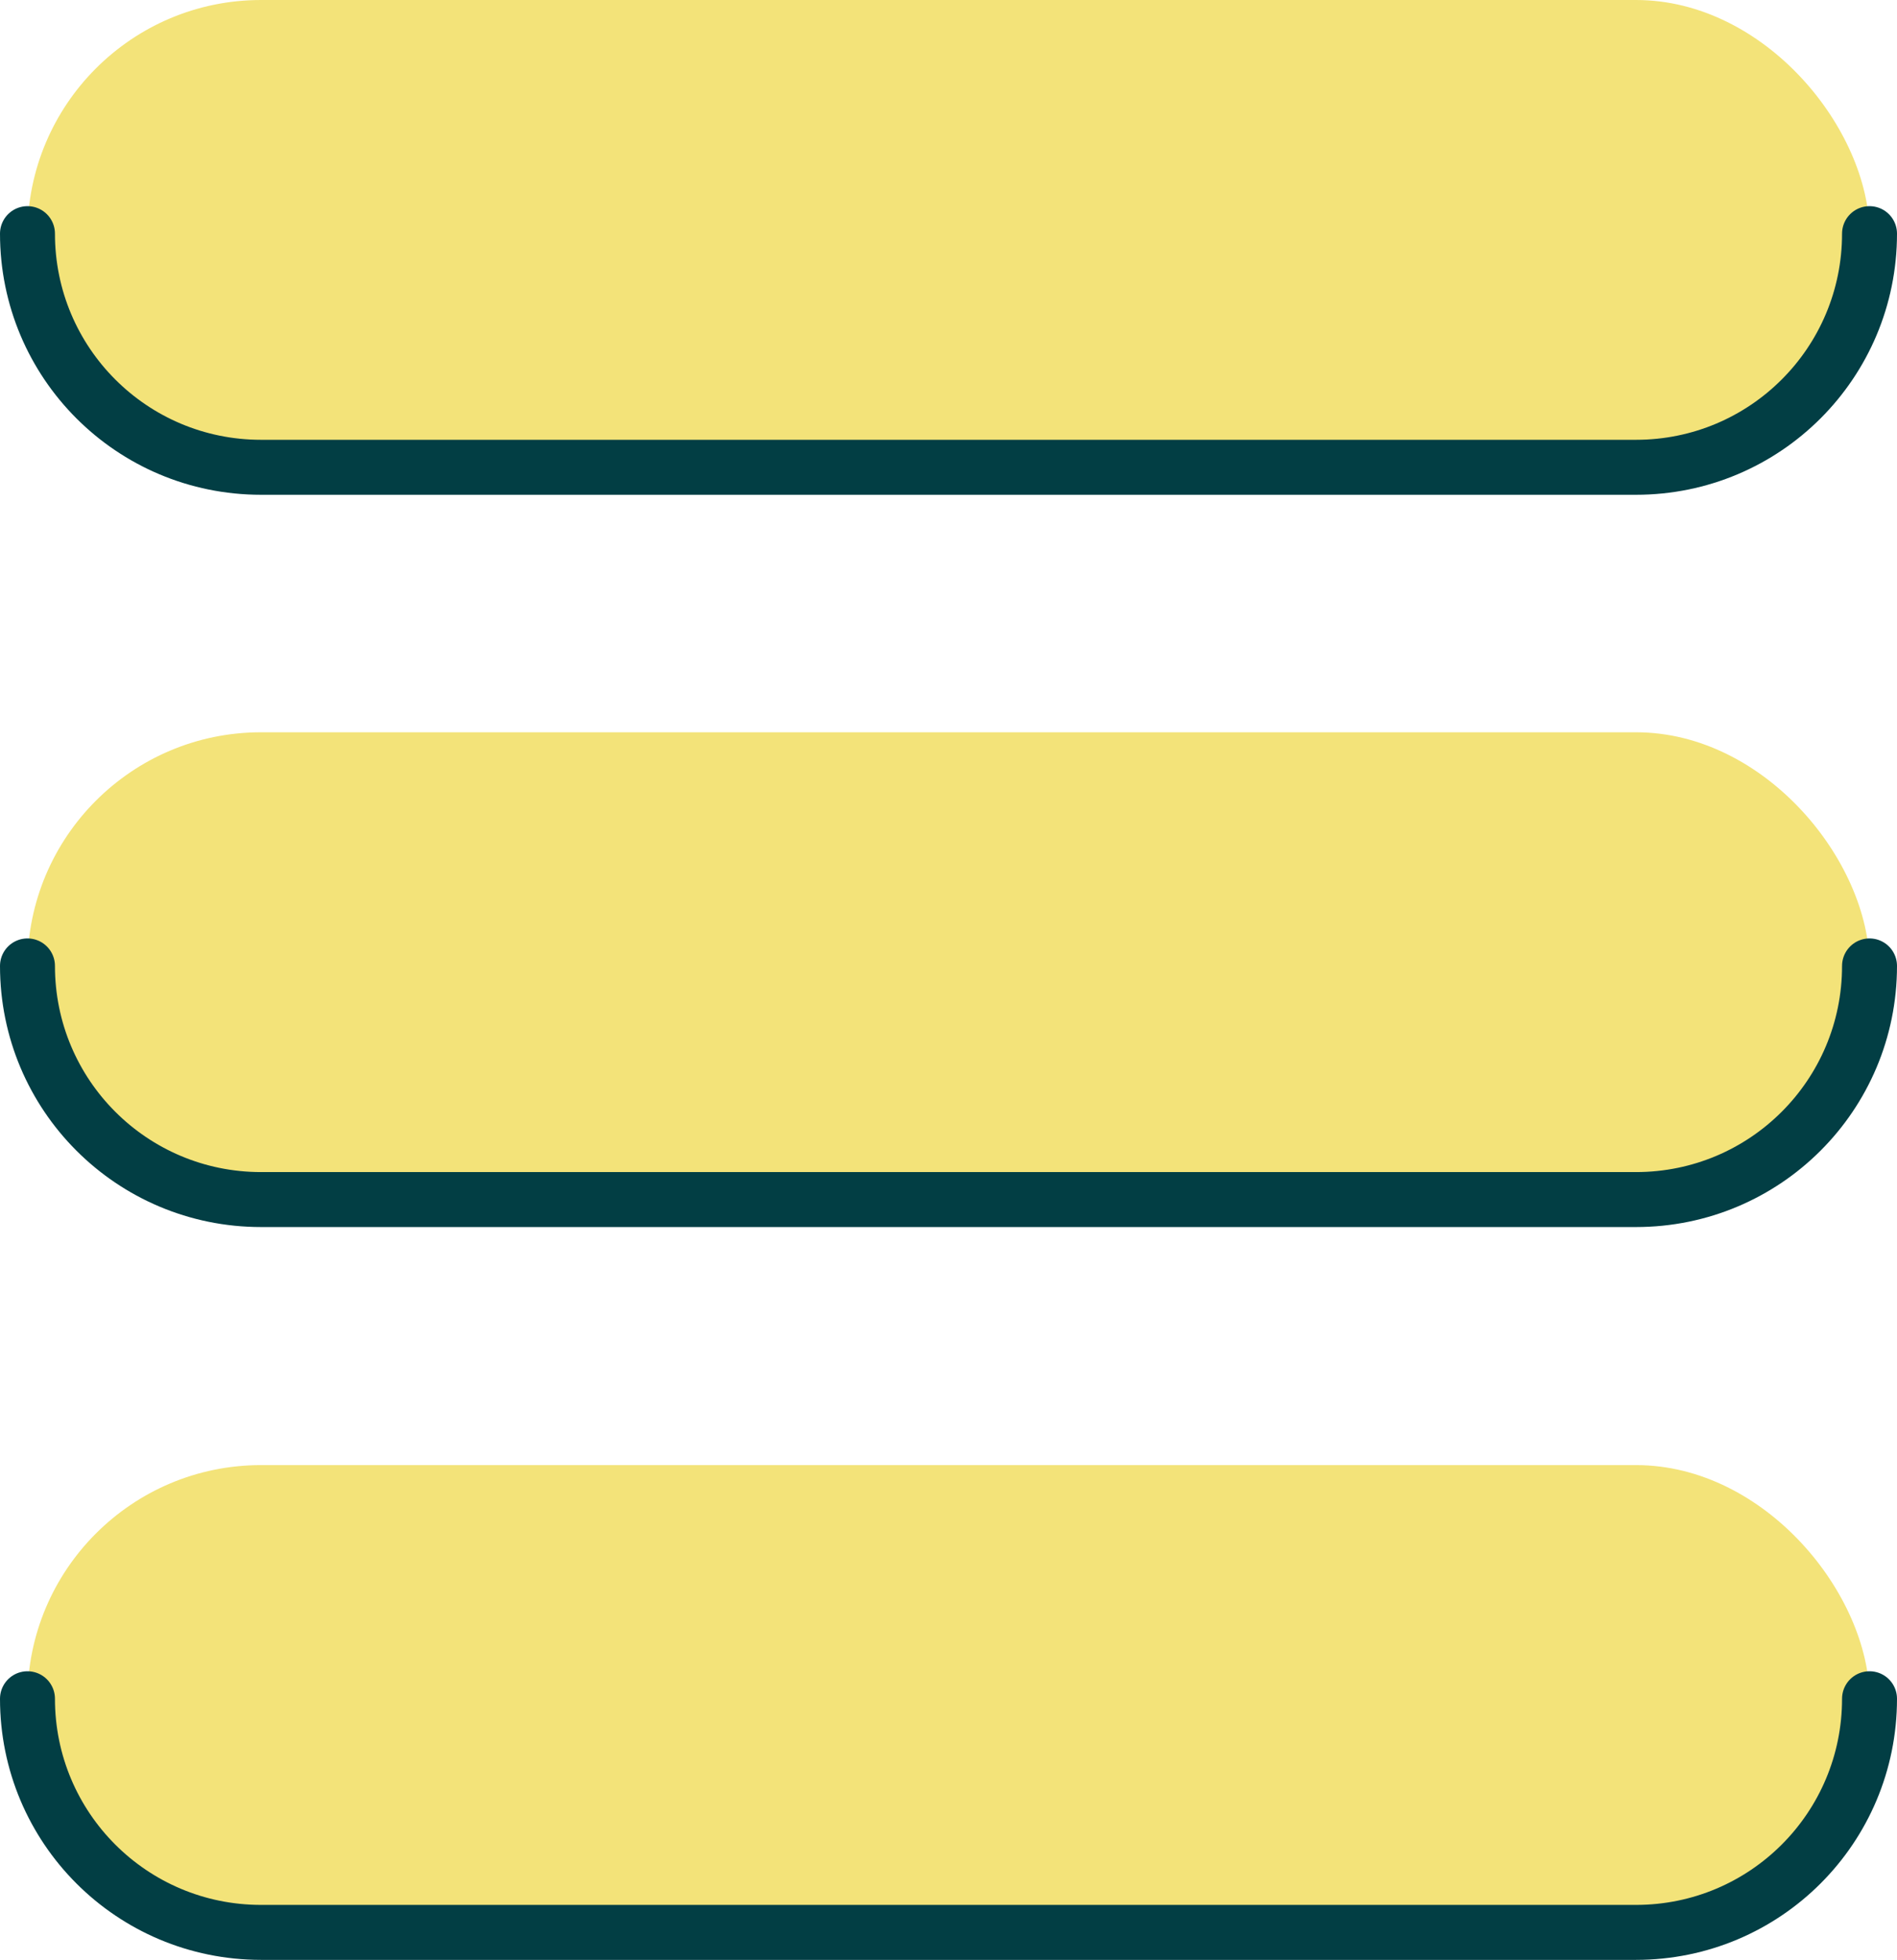 <?xml version="1.0" encoding="UTF-8"?><svg id="Layer_2" xmlns="http://www.w3.org/2000/svg" xmlns:xlink="http://www.w3.org/1999/xlink" viewBox="0 0 34.52 35.65"><defs><style>.cls-1{fill:#f3e379;}.cls-2{fill:none;stroke:#023e44;stroke-linecap:round;stroke-miterlimit:10;}.cls-3{filter:url(#drop-shadow-1);}</style><filter id="drop-shadow-1" filterUnits="userSpaceOnUse"><feOffset dx="0" dy="0"/><feGaussianBlur result="blur" stdDeviation="1"/><feFlood flood-color="#000" flood-opacity=".3"/><feComposite in2="blur" operator="in"/><feComposite in="SourceGraphic"/></filter></defs><g id="Layer_1-2"><g><g class="cls-3"><rect class="cls-1" x=".5" y="0" width="33.52" height="8.5" rx="4.25" ry="4.25"/><rect class="cls-1" x=".5" y="26.65" width="33.52" height="8.5" rx="4.25" ry="4.25"/><rect class="cls-1" x=".5" y="13.32" width="33.52" height="8.5" rx="4.25" ry="4.25"/></g><path class="cls-2" d="M34.02,4.25h0c0,2.35-1.9,4.25-4.25,4.25H4.75C2.4,8.5,.5,6.6,.5,4.25H.5"/><path class="cls-2" d="M34.02,30.9h0c0,2.35-1.9,4.25-4.25,4.25H4.75c-2.35,0-4.25-1.9-4.25-4.25H.5"/><path class="cls-2" d="M34.02,17.57h0c0,2.35-1.9,4.25-4.25,4.25H4.75c-2.35,0-4.25-1.9-4.25-4.25H.5"/></g></g></svg>